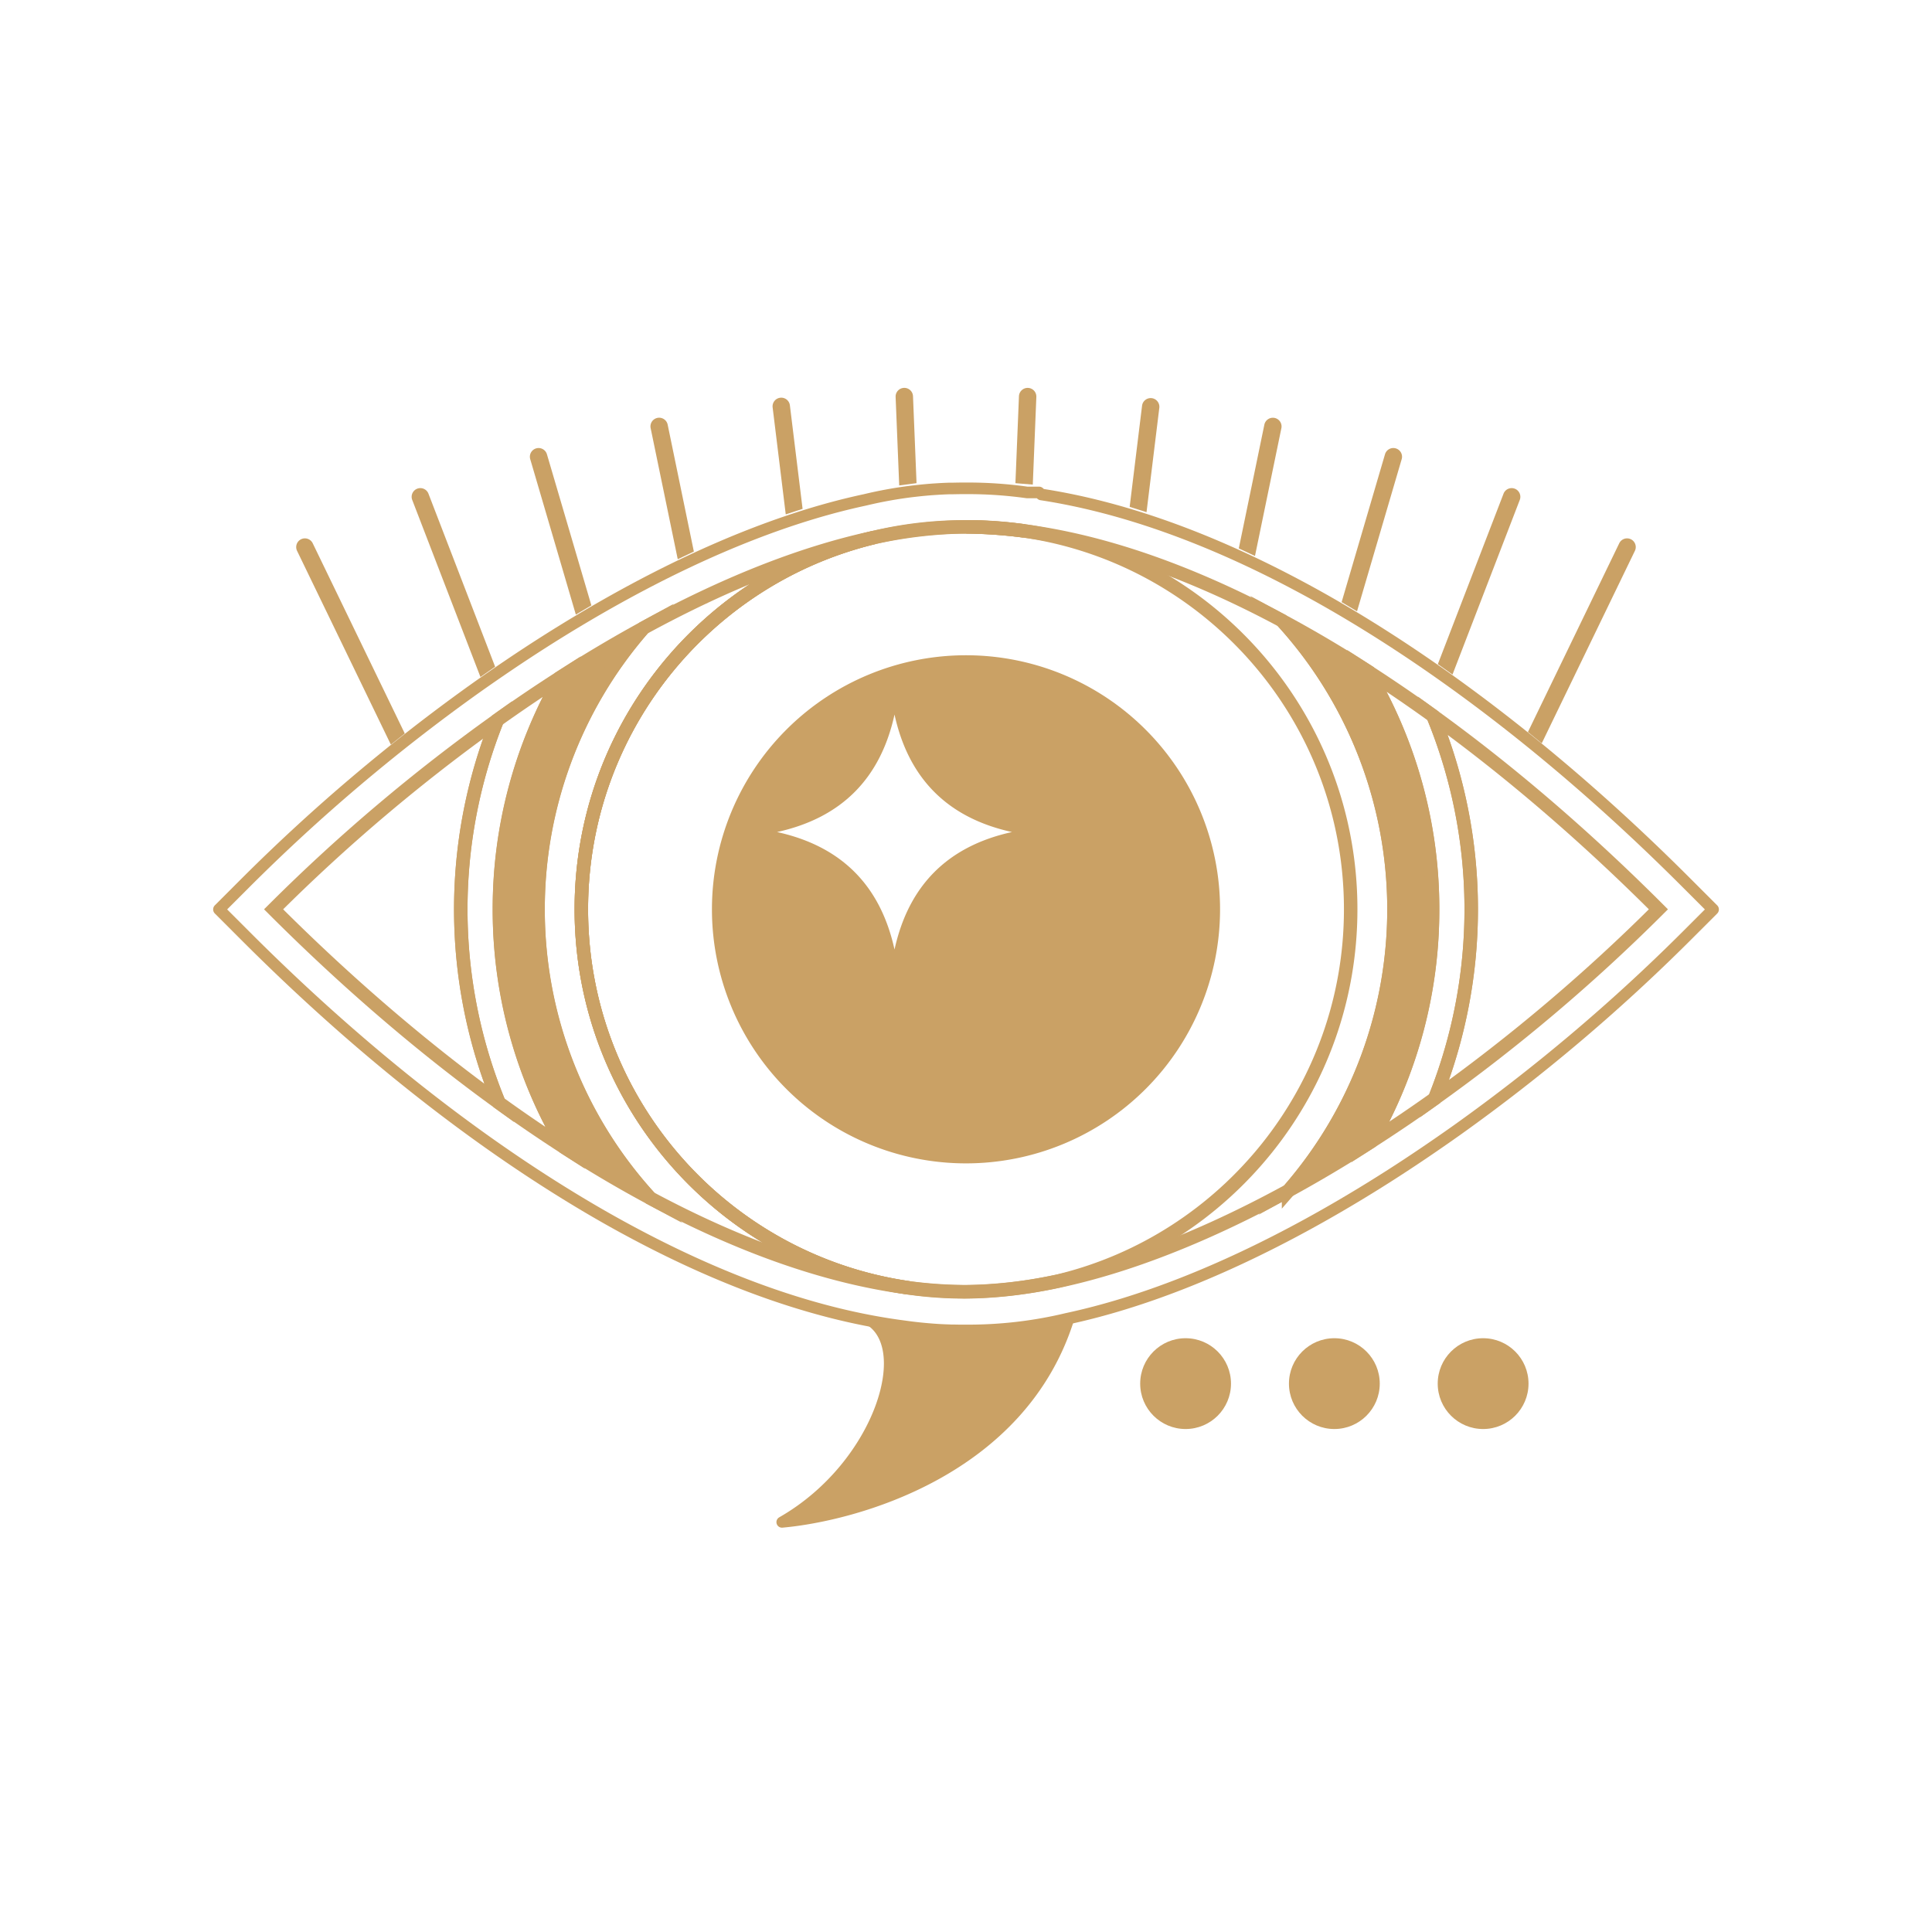 <svg id="Layer_1" data-name="Layer 1" xmlns="http://www.w3.org/2000/svg" viewBox="0 0 1000 1000"><defs><style>.cls-1,.cls-5{fill:#caa165;}.cls-2,.cls-3,.cls-4{fill:none;}.cls-2,.cls-4,.cls-5{stroke:#caa165;}.cls-2{stroke-linecap:round;stroke-linejoin:round;stroke-width:6px;}.cls-4,.cls-5{stroke-miterlimit:10;stroke-width:6.98px;}</style></defs><title>occult-icons</title><path class="cls-1" d="M209.52,379.67l-47.69-98.54a4.5,4.5,0,0,0-8.1,3.92l48.58,100.37"/><path class="cls-1" d="M256.28,345.1l-34.51-89.57a4.5,4.5,0,0,0-8.4,3.24l35.31,91.64"/><path class="cls-1" d="M306.09,313.36l-23-78.22a4.5,4.5,0,0,0-8.64,2.53l23.6,80.43"/><path class="cls-1" d="M359.14,285.49l-13.53-65.56a4.5,4.5,0,1,0-8.81,1.82l14,67.71"/><path class="cls-1" d="M415.42,263.38l-6.56-53.46a4.5,4.5,0,1,0-8.93,1.09l6.77,55.23"/><path class="cls-1" d="M474.4,250.08l-1.83-45a4.5,4.5,0,1,0-9,.37l1.86,45.81"/><path class="cls-1" d="M534.57,250.82l1.84-45.36a4.5,4.5,0,0,0-9-.37l-1.83,45"/><path class="cls-1" d="M593.44,265.1,600.07,211a4.5,4.5,0,0,0-8.93-1.1l-6.43,52.45"/><path class="cls-1" d="M649.58,287.77l13.63-66a4.5,4.5,0,1,0-8.81-1.82L641.2,283.85"/><path class="cls-1" d="M702.4,316.41l23.11-78.74a4.5,4.5,0,0,0-8.64-2.53l-22.45,76.52"/><path class="cls-1" d="M751.81,349.15l34.82-90.38a4.5,4.5,0,0,0-8.4-3.24l-34,88.23"/><path class="cls-1" d="M798,384.74l48.25-99.69a4.5,4.5,0,0,0-8.1-3.92L790.85,378.9"/><path class="cls-1" d="M445,684c27,9,9,72.41-41.65,101.35a2.87,2.87,0,0,0,1.67,5.36c37.52-3.35,125.74-26.53,151-107.71l-53,5Z"/><path class="cls-2" d="M501.14,688.63h-2.28c-1.65,0-3.3,0-4.94-.06l-1.61,0-3.39-.13-1.79-.08q-2.11-.11-4.2-.27l-2.48-.2-1.93-.17c-3.57-.33-7.2-.76-10.77-1.27-43.59-5.64-90.91-22-140.66-48.65-15-8-30.33-17.08-45.64-26.92-11.56-7.43-23.29-15.44-34.88-23.81-40.31-29.11-80.39-63.5-119.1-102.22l-14.14-14.14,14.14-14.14A945.2,945.2,0,0,1,245.81,356.43c11.28-8,22.69-15.74,33.91-22.93,14.63-9.37,29.35-18.11,43.77-26,44.24-24.17,86-40.58,124.27-48.77a218.09,218.09,0,0,1,24.66-4.44l1-.11c1.68-.2,3.33-.37,5-.53l1.65-.15c1.49-.13,3-.24,4.45-.33l1.91-.12c1.5-.08,3-.15,4.46-.2l.54,0,1.24,0c2.23-.06,4.26-.09,6.21-.09h2.28a220.45,220.45,0,0,1,30.46,2.13h6.18l1.18,1.05c41.73,6.39,86.76,22.42,133.95,47.69,15,8,30.33,17.08,45.64,26.92,11.56,7.43,23.29,15.44,34.88,23.81,40.31,29.11,80.39,63.5,119.1,102.22l14.14,14.14-14.14,14.14A945.2,945.2,0,0,1,754.19,584.9c-11.28,8-22.69,15.74-33.91,22.93-14.62,9.37-29.35,18.11-43.77,26-44.23,24.17-86,40.57-124.26,48.77A218.92,218.92,0,0,1,501.14,688.63Z"/><path class="cls-3" d="M514.75,471.67a241,241,0,0,1-29.5-2,199.57,199.57,0,0,0,28.41,2Z"/><path class="cls-4" d="M477.25,473.44a198.43,198.43,0,0,0,46.68-5.55,236.53,236.53,0,0,1-47.86,5.54Z"/><path class="cls-4" d="M742.6,568.6a920.79,920.79,0,0,0,115.79-97.94c-37.48-37.48-76.86-71.4-116.67-100.15a263.29,263.29,0,0,1,.88,198.09Z"/><path class="cls-4" d="M741.5,470.66A240.08,240.08,0,0,1,709.5,591q16.69-10.69,33.1-22.38a263.29,263.29,0,0,0-.88-198.09q-17-12.25-34-23.2A240,240,0,0,1,741.5,470.66Z"/><path class="cls-5" d="M707.73,347.31q-22.16-14.25-44.26-26.11a221.49,221.49,0,0,1,3.46,295.07Q688.26,604.6,709.5,591a242.16,242.16,0,0,0-1.77-243.68Z"/><path class="cls-4" d="M300.9,470.66c0,109.33,88.63,198,198,198,50.67,0,109.36-20.29,168.06-52.37a221.49,221.49,0,0,0-3.46-295.07c-57.36-30.72-113.67-48.5-164.6-48.5C389.53,272.7,300.9,361.33,300.9,470.66Z"/><path class="cls-3" d="M498.86,272.7a198.43,198.43,0,0,0-46.66,5.55,236.5,236.5,0,0,1,47.92-5.53Z"/><path class="cls-4" d="M257.4,372.72a920.79,920.79,0,0,0-115.79,97.94c37.48,37.48,76.86,71.4,116.67,100.15a263.29,263.29,0,0,1-.88-198.09Z"/><path class="cls-4" d="M452.2,278.24c-86.81,21-151.3,99.16-151.3,192.42,0,99.69,73.69,182.15,169.56,195.93a241,241,0,0,0,29.5,2,236.53,236.53,0,0,0,47.86-5.54c86.8-21,151.29-99.16,151.29-192.42,0-99.47-73.36-181.79-168.93-195.84a241.54,241.54,0,0,0-30.05-2.11A236.5,236.5,0,0,0,452.2,278.24Z"/><path class="cls-4" d="M258.5,470.66a240.08,240.08,0,0,1,32-120.32Q273.82,361,257.4,372.72a263.29,263.29,0,0,0,.88,198.09q17,12.25,34,23.2A240,240,0,0,1,258.5,470.66Z"/><path class="cls-5" d="M278.5,470.66a219.85,219.85,0,0,1,54.58-145.6q-21.34,11.66-42.57,25.28A242.16,242.16,0,0,0,292.27,594q22.16,14.25,44.26,26.11A219.9,219.9,0,0,1,278.5,470.66Z"/><path class="cls-4" d="M500.12,272.71a241.54,241.54,0,0,1,30.05,2.11,199.55,199.55,0,0,0-29-2.12Z"/><path class="cls-4" d="M336.54,620.13c46.06,24.67,91.45,41,133.92,46.46C374.58,652.81,300.9,570.35,300.9,470.66c0-93.26,64.49-171.44,151.3-192.42-37.94,8.09-78.52,24.64-119.12,46.82a221.49,221.49,0,0,0,3.46,295.07Z"/><path class="cls-1" d="M500,339.16a131.5,131.5,0,1,0,131.5,131.5A131.5,131.5,0,0,0,500,339.16ZM463,491.47q-10.95-49.87-60.81-60.81,49.87-10.95,60.81-60.81,10.95,49.87,60.81,60.81Q473.95,441.61,463,491.47Z"/><circle class="cls-1" cx="613.66" cy="716.16" r="23.5"/><circle class="cls-1" cx="690.66" cy="716.16" r="23.5"/><circle class="cls-1" cx="767.66" cy="716.16" r="23.5"/></svg>
